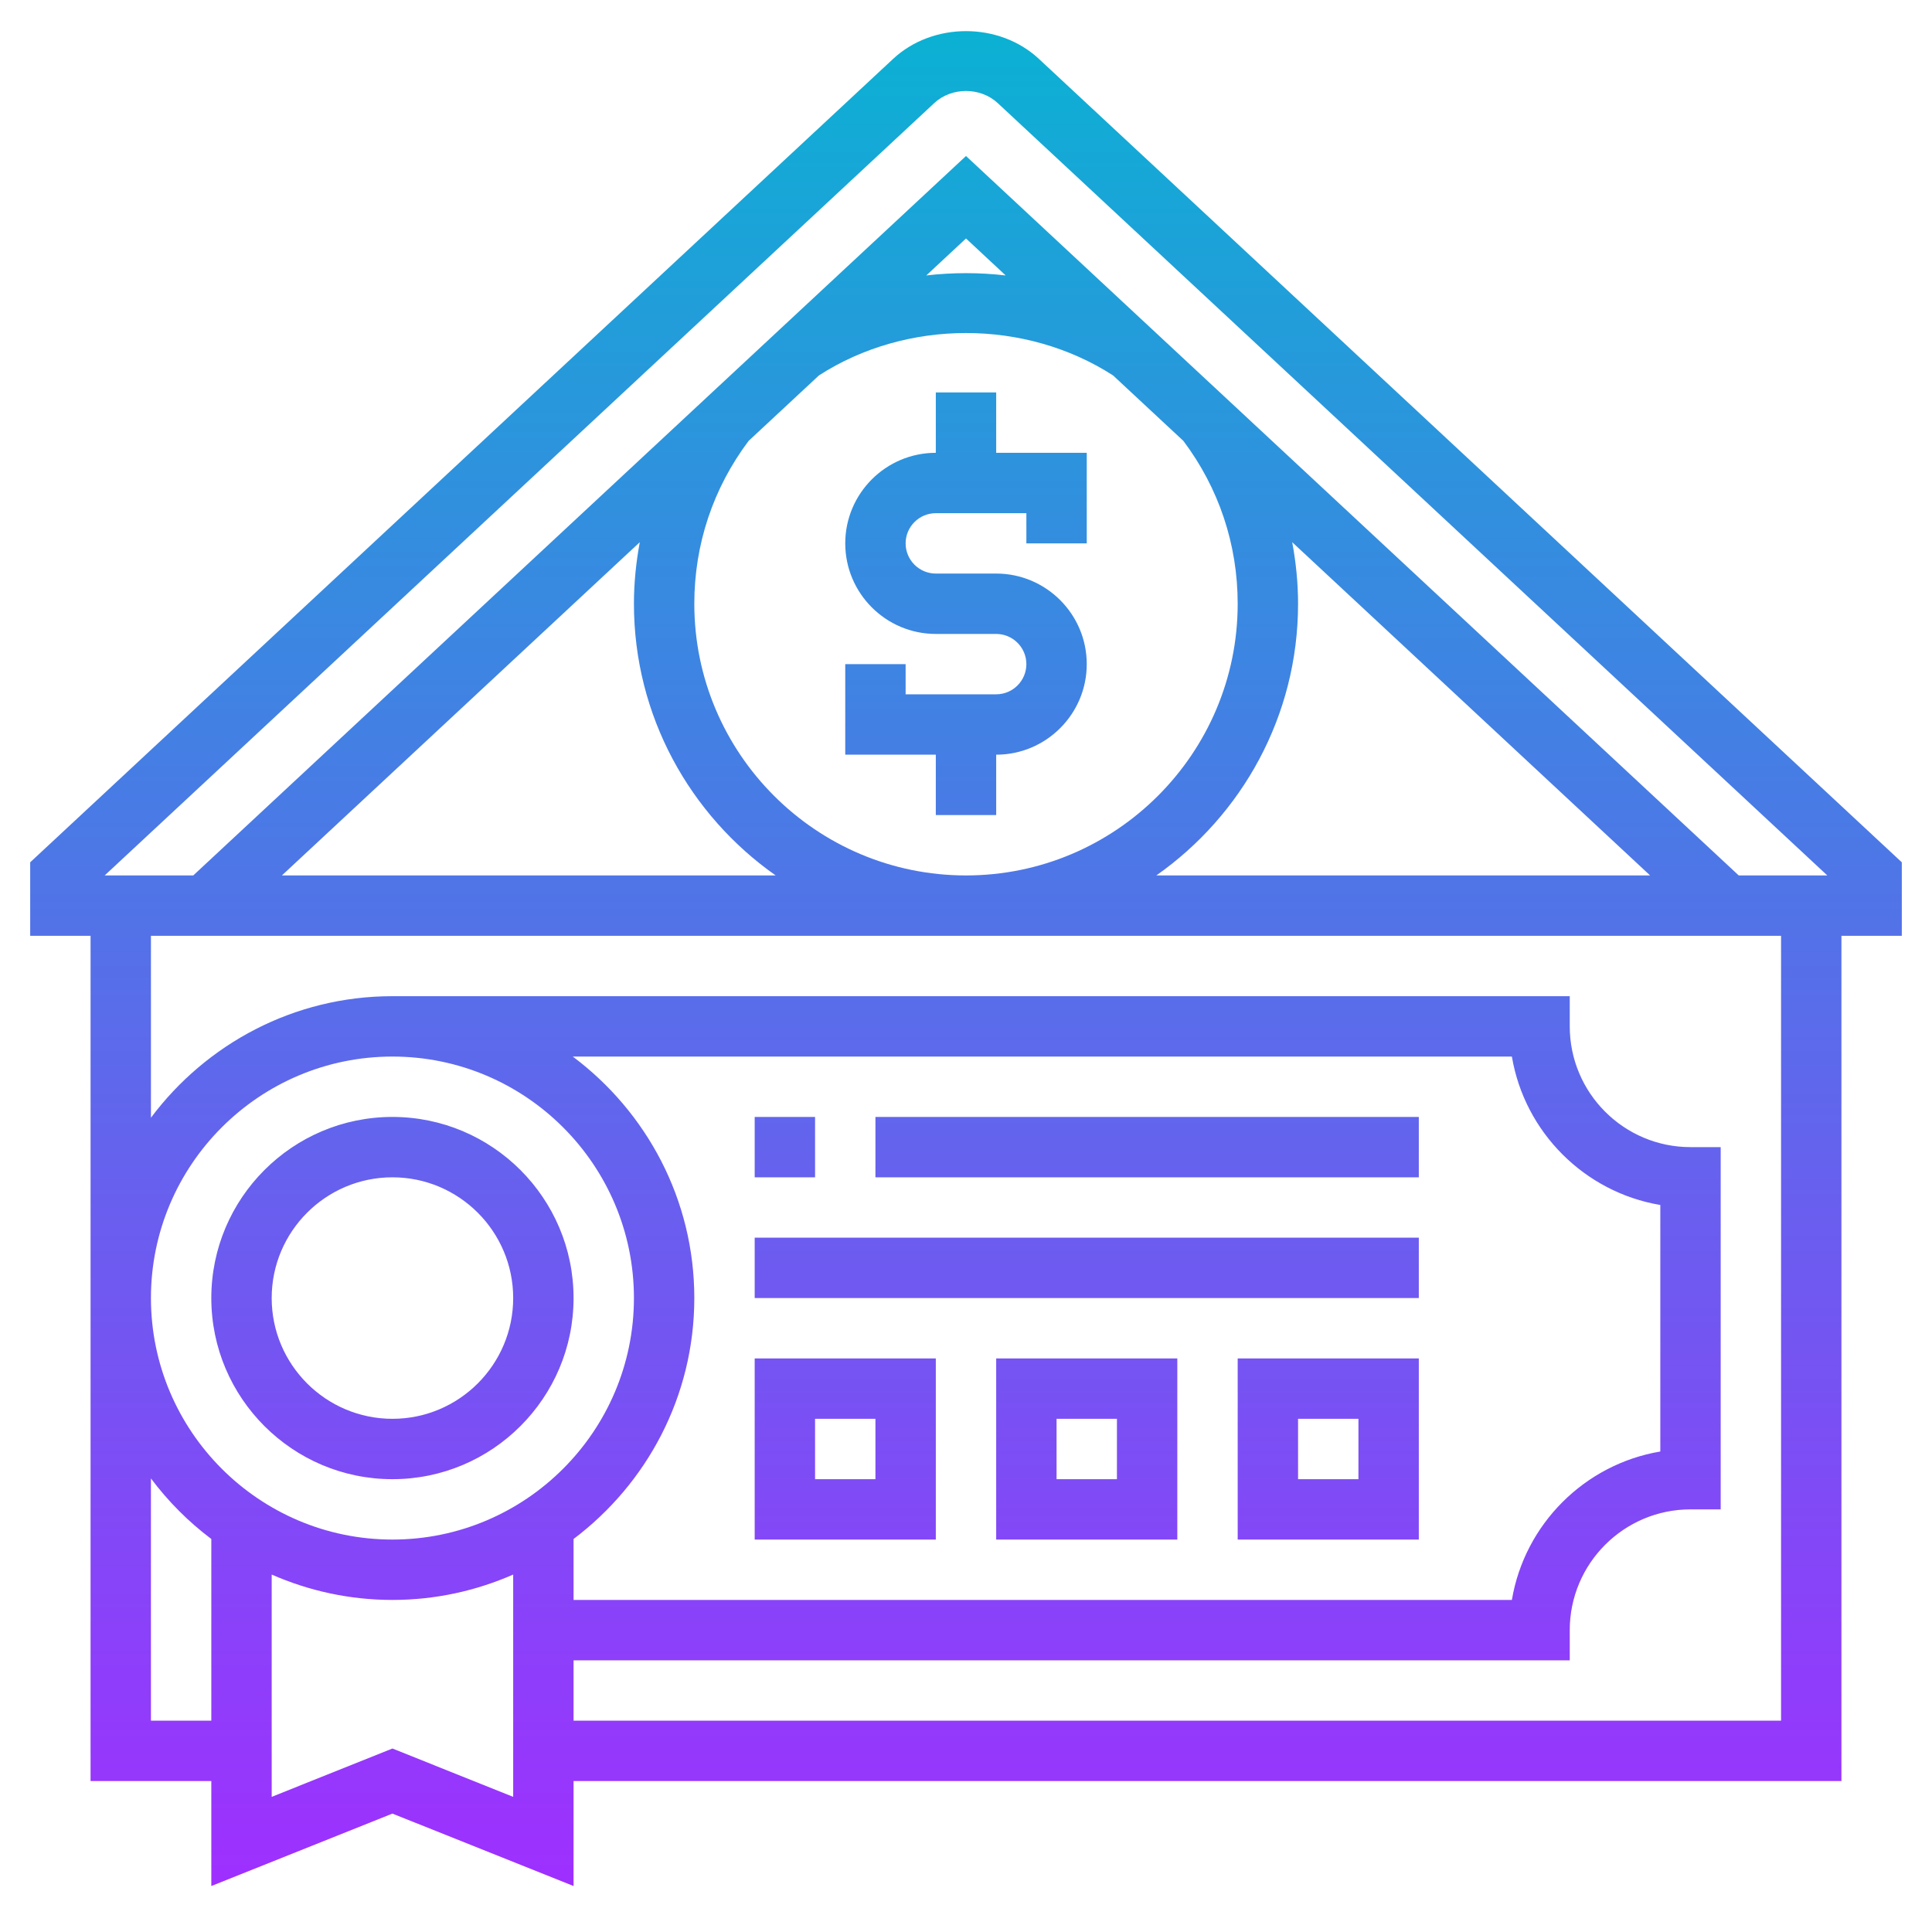 <svg id="Layer_5" enable-background="new 0 0 64 64" height="512" viewBox="0 0 64 64" width="512" xmlns="http://www.w3.org/2000/svg" xmlns:xlink="http://www.w3.org/1999/xlink"><linearGradient id="SVGID_1_" gradientUnits="userSpaceOnUse" x1="32" x2="32" y1="62.477" y2="1.031"><stop offset="0" stop-color="#9f2fff"/><stop offset="1" stop-color="#0bb1d3"/></linearGradient><path d="m31 25h-3v-3h2v1h3c.551 0 1-.449 1-1s-.449-1-1-1h-2c-1.654 0-3-1.346-3-3s1.346-3 3-3v-2h2v2h3v3h-2v-1h-3c-.551 0-1 .449-1 1s.449 1 1 1h2c1.654 0 3 1.346 3 3s-1.346 3-3 3v2h-2zm3.414-23.05 28.586 26.615v2.435h-2v28h-29-13v3.477l-6-2.399-6 2.399v-3.477h-4v-28h-2v-2.435l28.586-26.615c1.316-1.225 3.512-1.225 4.828 0zm-15.414 51.05h31.083c.422-2.509 2.408-4.494 4.917-4.917v-8.166c-2.509-.423-4.494-2.408-4.917-4.917h-31.109c2.438 1.825 4.026 4.727 4.026 8 0 3.261-1.577 6.154-4 7.981zm-6-18c-4.411 0-8 3.589-8 8s3.589 8 8 8 8-3.589 8-8-3.589-8-8-8zm-6 22v-6.019c-.758-.571-1.431-1.246-2-2.006v8.025zm10 2.523v-7.364c-1.226.538-2.578.841-4 .841s-2.774-.303-4-.841v7.364l4-1.601zm42-28.523h-54v6.026c1.825-2.438 4.727-4.026 8-4.026h39v1c0 2.206 1.794 4 4 4h1v12h-1c-2.206 0-4 1.794-4 4v1h-33v2h13 27zm-34.201-16.395c-1.176 1.566-1.799 3.429-1.799 5.395 0 4.962 4.038 9 9 9s9-4.038 9-9c0-1.966-.623-3.829-1.799-5.395l-2.329-2.168c-2.905-1.873-6.838-1.873-9.743-.001zm8.516-5.48-1.315-1.225-1.315 1.224c.874-.1 1.756-.101 2.63.001zm9.685 10.875c0 3.72-1.861 7.008-4.695 9h16.357l-11.856-11.039c.124.666.194 1.346.194 2.039zm-22 0c0-.693.07-1.373.194-2.039l-11.856 11.039h16.357c-2.834-1.992-4.695-5.28-4.695-9zm39.532 9-27.482-25.586c-.572-.533-1.528-.533-2.101 0l-27.481 25.586h2.934l25.598-23.832 25.598 23.832zm-53.532 14c0-3.309 2.691-6 6-6s6 2.691 6 6-2.691 6-6 6-6-2.691-6-6zm2 0c0 2.206 1.794 4 4 4s4-1.794 4-4-1.794-4-4-4-4 1.794-4 4zm18-6h-2v2h2zm2 2h18v-2h-18zm-4 4h22v-2h-22zm16 2h6v6h-6zm2 4h2v-2h-2zm-10-4h6v6h-6zm2 4h2v-2h-2zm-10-4h6v6h-6zm2 4h2v-2h-2z" fill="url(#SVGID_1_)"/></svg>